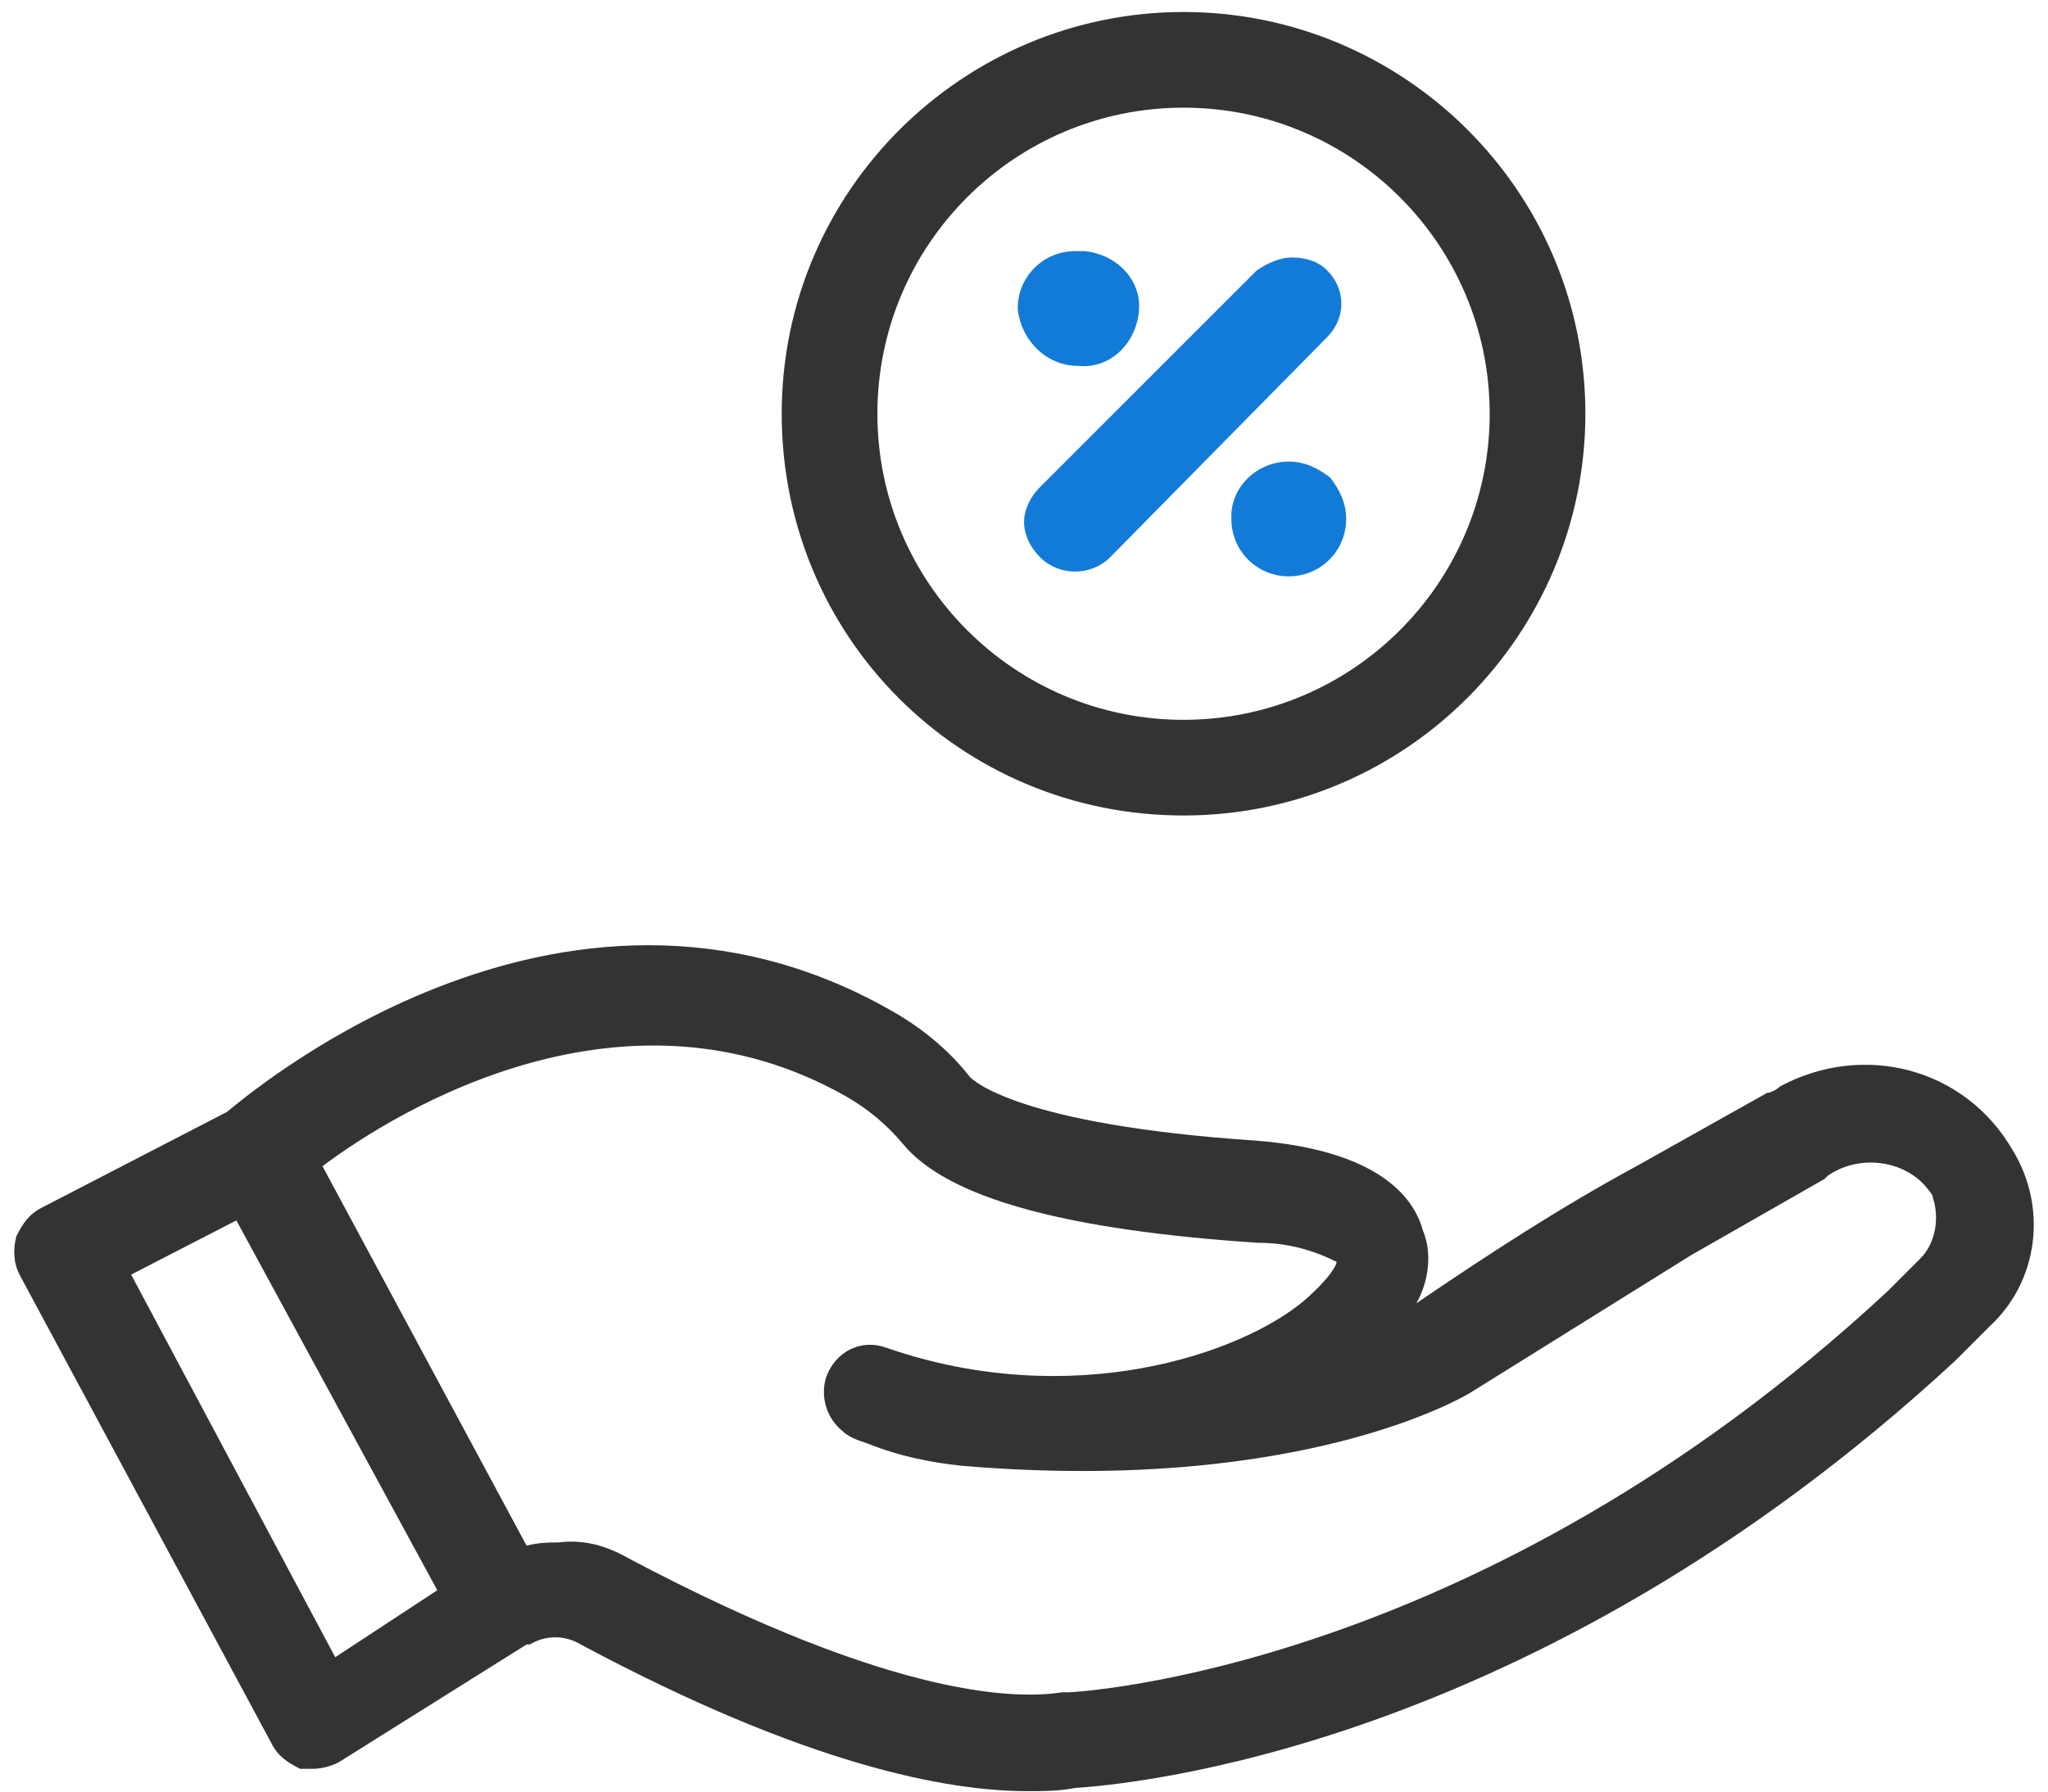 <svg width="72" height="63" viewBox="0 0 72 63" fill="none" xmlns="http://www.w3.org/2000/svg">
<path d="M70.759 40.448C69.077 37.533 65.49 36.636 62.575 38.206C62.462 38.318 62.238 38.43 62.126 38.43L57.529 41.009C54.838 42.466 52.26 44.148 49.793 45.83C50.242 45.045 50.354 44.036 50.017 43.251C49.681 42.018 48.336 40.448 44.187 40.112C35.779 39.551 34.209 37.982 34.097 37.87C33.312 36.861 32.303 36.076 31.294 35.515C19.634 28.9 8.422 38.767 7.973 39.103L1.471 42.466C1.022 42.691 0.798 43.027 0.574 43.475C0.462 43.924 0.462 44.372 0.686 44.821L9.543 61.302C9.767 61.751 10.104 61.975 10.552 62.199C10.664 62.199 10.888 62.199 11.001 62.199C11.337 62.199 11.673 62.087 11.898 61.975L18.512 57.827H18.625C19.185 57.49 19.858 57.49 20.418 57.827C28.379 62.087 33.312 62.984 36.115 62.984C36.675 62.984 37.236 62.984 37.797 62.872C39.478 62.76 53.829 61.639 68.741 47.848L69.974 46.615C71.656 45.045 71.992 42.466 70.759 40.448ZM11.785 58.275L4.61 44.821L8.31 42.915L15.373 55.92L11.785 58.275ZM67.508 44.26L66.386 45.382C51.923 58.836 37.684 59.508 37.572 59.508H37.348C35.891 59.733 31.63 59.845 22.1 54.799C21.315 54.351 20.53 54.127 19.634 54.239C19.297 54.239 18.961 54.239 18.512 54.351L11.337 41.009C14.028 38.991 21.988 34.17 29.724 38.542C30.509 38.991 31.182 39.551 31.742 40.224C33.312 42.13 37.46 43.251 44.187 43.7C45.196 43.7 46.093 43.924 46.99 44.372C46.99 44.485 46.766 44.933 45.869 45.718C43.627 47.624 37.684 49.642 31.182 47.4C30.285 47.063 29.388 47.512 29.051 48.409C28.827 49.081 29.051 49.866 29.612 50.315C29.836 50.539 30.173 50.651 30.509 50.763C31.63 51.212 32.751 51.436 33.873 51.548C45.981 52.557 51.699 48.969 51.699 48.969L59.435 44.148L64.144 41.457L64.256 41.345C65.377 40.56 67.059 40.785 67.844 41.906C67.844 41.906 67.956 42.018 67.956 42.13C68.18 42.803 68.068 43.7 67.508 44.26Z" fill="#333333"/>
<path d="M45.308 16.231C44.187 16.231 43.29 17.128 43.29 18.137V18.249C43.29 19.37 44.187 20.267 45.308 20.267C46.429 20.267 47.326 19.37 47.326 18.249C47.326 17.689 47.102 17.24 46.766 16.791C46.317 16.455 45.869 16.231 45.308 16.231Z" fill="#127BD7"/>
<path d="M37.909 12.867C39.03 12.979 39.927 12.082 40.039 10.961C40.151 9.84 39.254 8.943 38.133 8.831C38.021 8.831 37.909 8.831 37.797 8.831C36.676 8.831 35.779 9.728 35.779 10.849C35.891 11.97 36.788 12.867 37.909 12.867Z" fill="#127BD7"/>
<path d="M36.002 18.361C36.002 18.809 36.227 19.258 36.563 19.594C37.236 20.267 38.357 20.267 39.03 19.594L46.654 11.858C47.326 11.185 47.326 10.176 46.654 9.504C46.317 9.167 45.869 9.055 45.42 9.055C44.972 9.055 44.523 9.279 44.187 9.504L36.563 17.128C36.227 17.464 36.002 17.912 36.002 18.361Z" fill="#127BD7"/>
<path d="M41.609 28.676C49.457 28.676 55.736 22.285 55.736 14.549C55.736 6.701 49.345 0.422 41.609 0.422C33.873 0.422 27.482 6.701 27.482 14.549C27.482 22.397 33.761 28.676 41.609 28.676ZM41.609 3.786C47.551 3.786 52.372 8.607 52.372 14.549C52.372 20.491 47.551 25.312 41.609 25.312C35.667 25.312 30.846 20.491 30.846 14.549C30.846 8.607 35.667 3.786 41.609 3.786Z" fill="#333333"/>
</svg>
